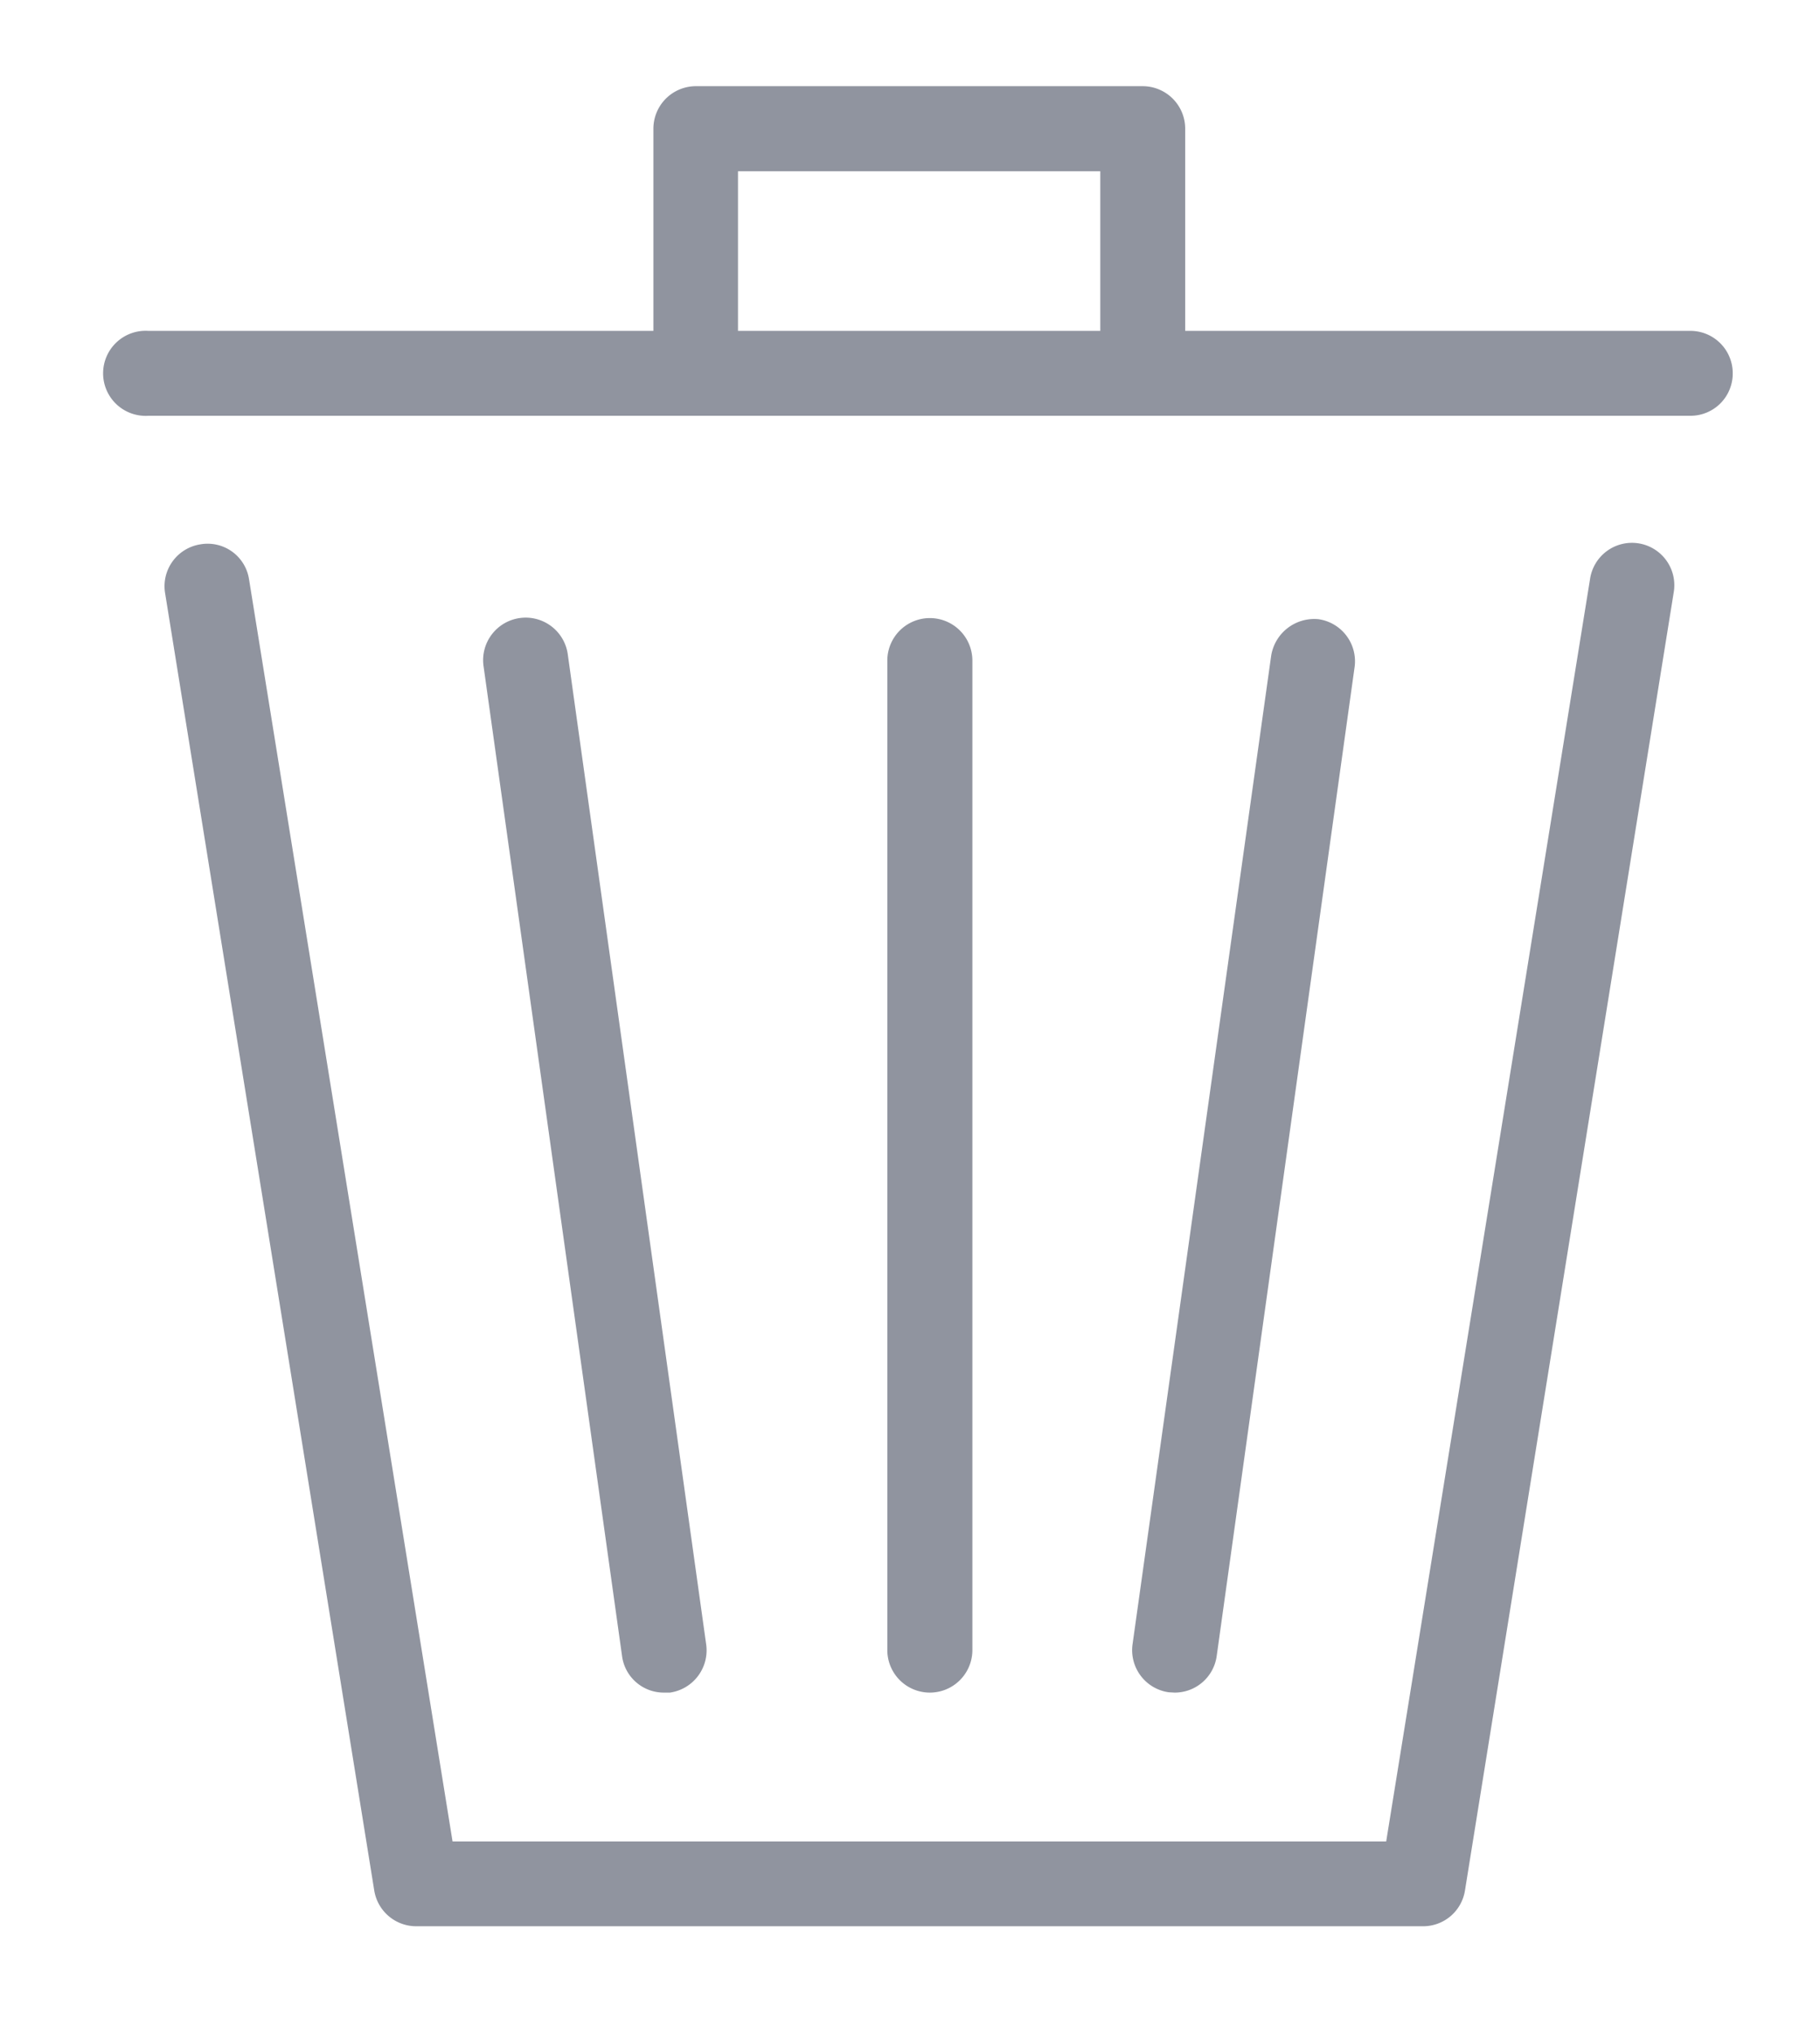 <svg xmlns="http://www.w3.org/2000/svg" viewBox="0 0 115.54 129.05"><defs><style>.cls-1{fill:#90949f;}</style></defs><title>delete-</title><g id="믿펔_2" data-name="믿펔 2"><path class="cls-1" d="M15.81,36.77a2.66,2.66,0,0,0-3.09-2.22,2.69,2.69,0,0,0-2.24,3.09L23.76,120a2.7,2.7,0,0,0,2.67,2.26H90.32A2.69,2.69,0,0,0,93,120l13.25-82.38a2.69,2.69,0,1,0-5.31-.86L88,116.88H28.73Z"/><path class="cls-1" d="M110,23.69a2.69,2.69,0,0,0-2.7-2.69H75.24V8.17a2.7,2.7,0,0,0-2.7-2.7H44.19a2.7,2.7,0,0,0-2.71,2.7V21H9.41a2.7,2.7,0,1,0,0,5.39h97.91A2.68,2.68,0,0,0,110,23.69ZM69.85,21h-23V10.87h23Z"/><path class="cls-1" d="M61.73,104.73V41.93a2.7,2.7,0,1,0-5.4,0v62.8a2.7,2.7,0,1,0,5.4,0Z"/><path class="cls-1" d="M74.57,107.43a2.69,2.69,0,0,0,2.67-2.32L86,42.3a2.7,2.7,0,0,0-2.3-3,2.77,2.77,0,0,0-3,2.31L71.9,104.35a2.7,2.7,0,0,0,2.3,3.06Z"/><path class="cls-1" d="M42.15,107.43l.38,0a2.71,2.71,0,0,0,2.3-3.06L36.05,41.57a2.7,2.7,0,1,0-5.35.73l8.79,62.81A2.67,2.67,0,0,0,42.15,107.43Z"/></g></svg>